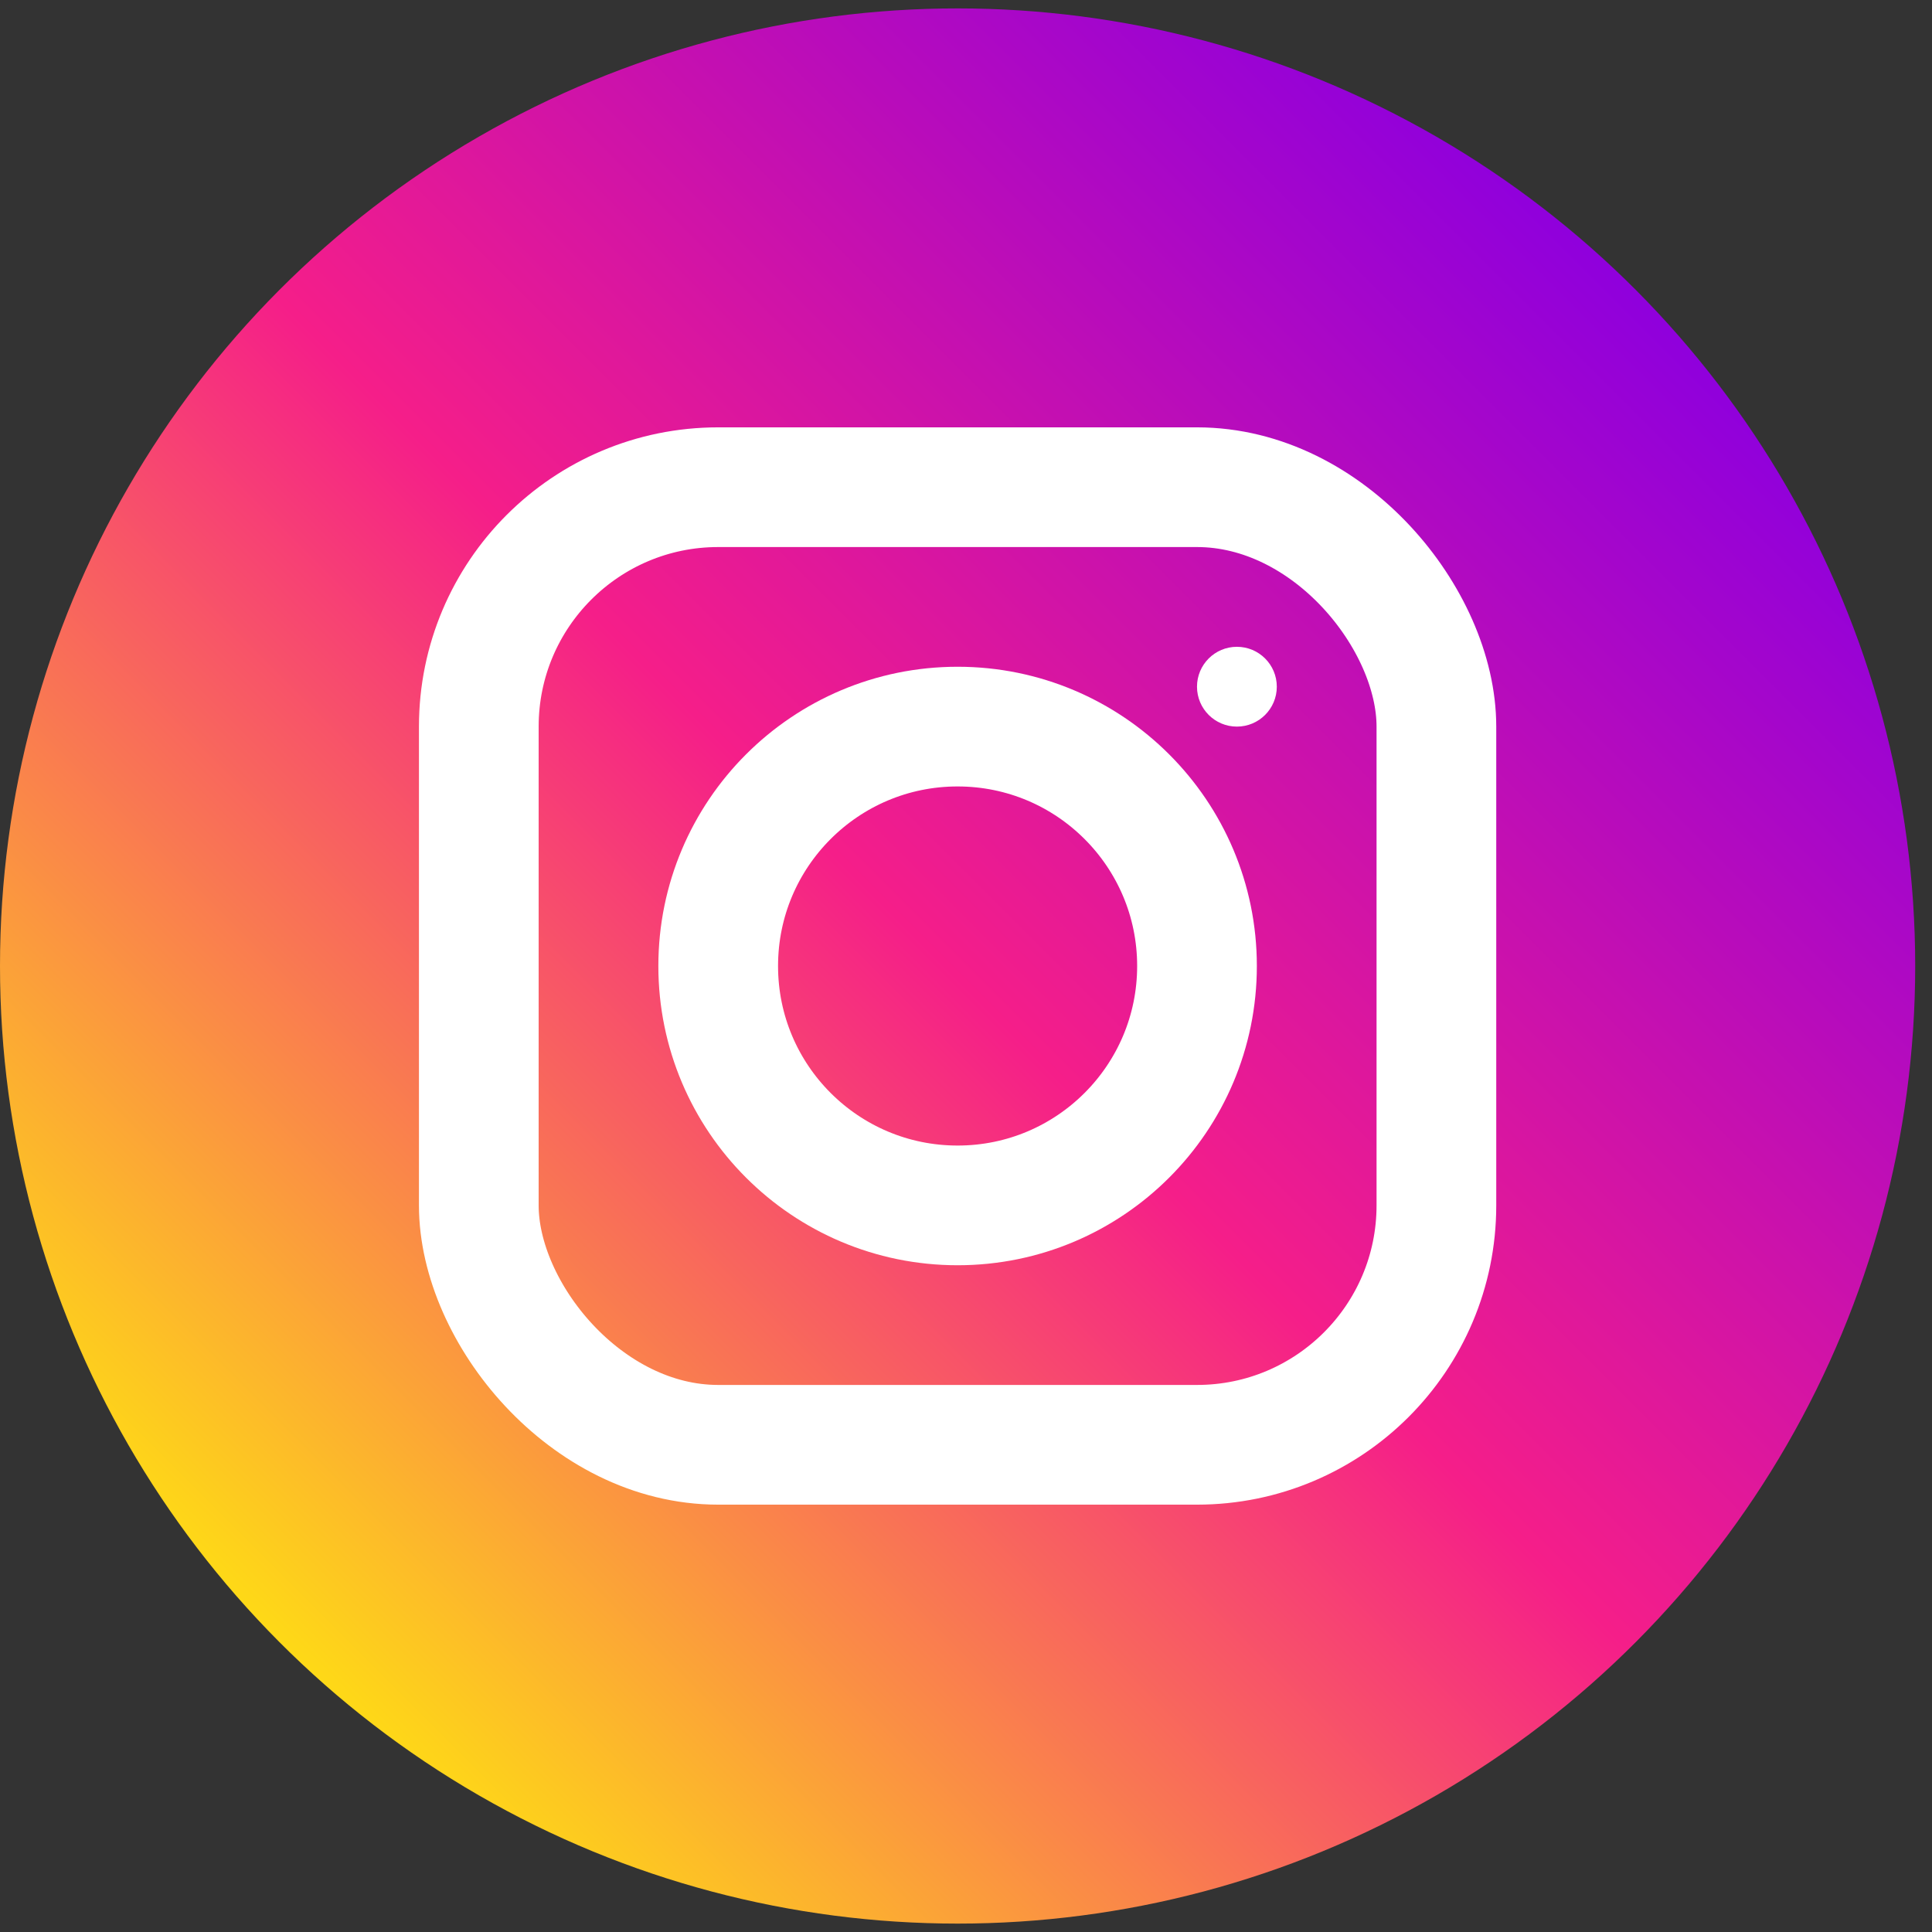 <svg width="46" height="46" viewBox="0 0 46 46" fill="none" xmlns="http://www.w3.org/2000/svg">
<rect x="0" y="0" width="46" height="46" fill="#333333" stroke="none"/>
<circle cx="22.8" cy="23" r="22.8" fill="url(#paint0_linear_1781_10890)"/>
<circle cx="22.8" cy="23" r="5.7" stroke="white" stroke-width="2.85"/>
<circle cx="29.45" cy="16.35" r="0.95" fill="white"/>
<rect x="11.4" y="11.6" width="22.8" height="22.8" rx="5.7" stroke="white" stroke-width="2.85"/>
<defs>
<linearGradient id="paint0_linear_1781_10890" x1="45.6" y1="0.2" x2="0" y2="45.8" gradientUnits="userSpaceOnUse">
<stop offset="0.149" stop-color="#9000DC"/>
<stop offset="0.503" stop-color="#F51E89"/>
<stop offset="0.855" stop-color="#FEDA16"/>
</linearGradient>
</defs>
</svg>
